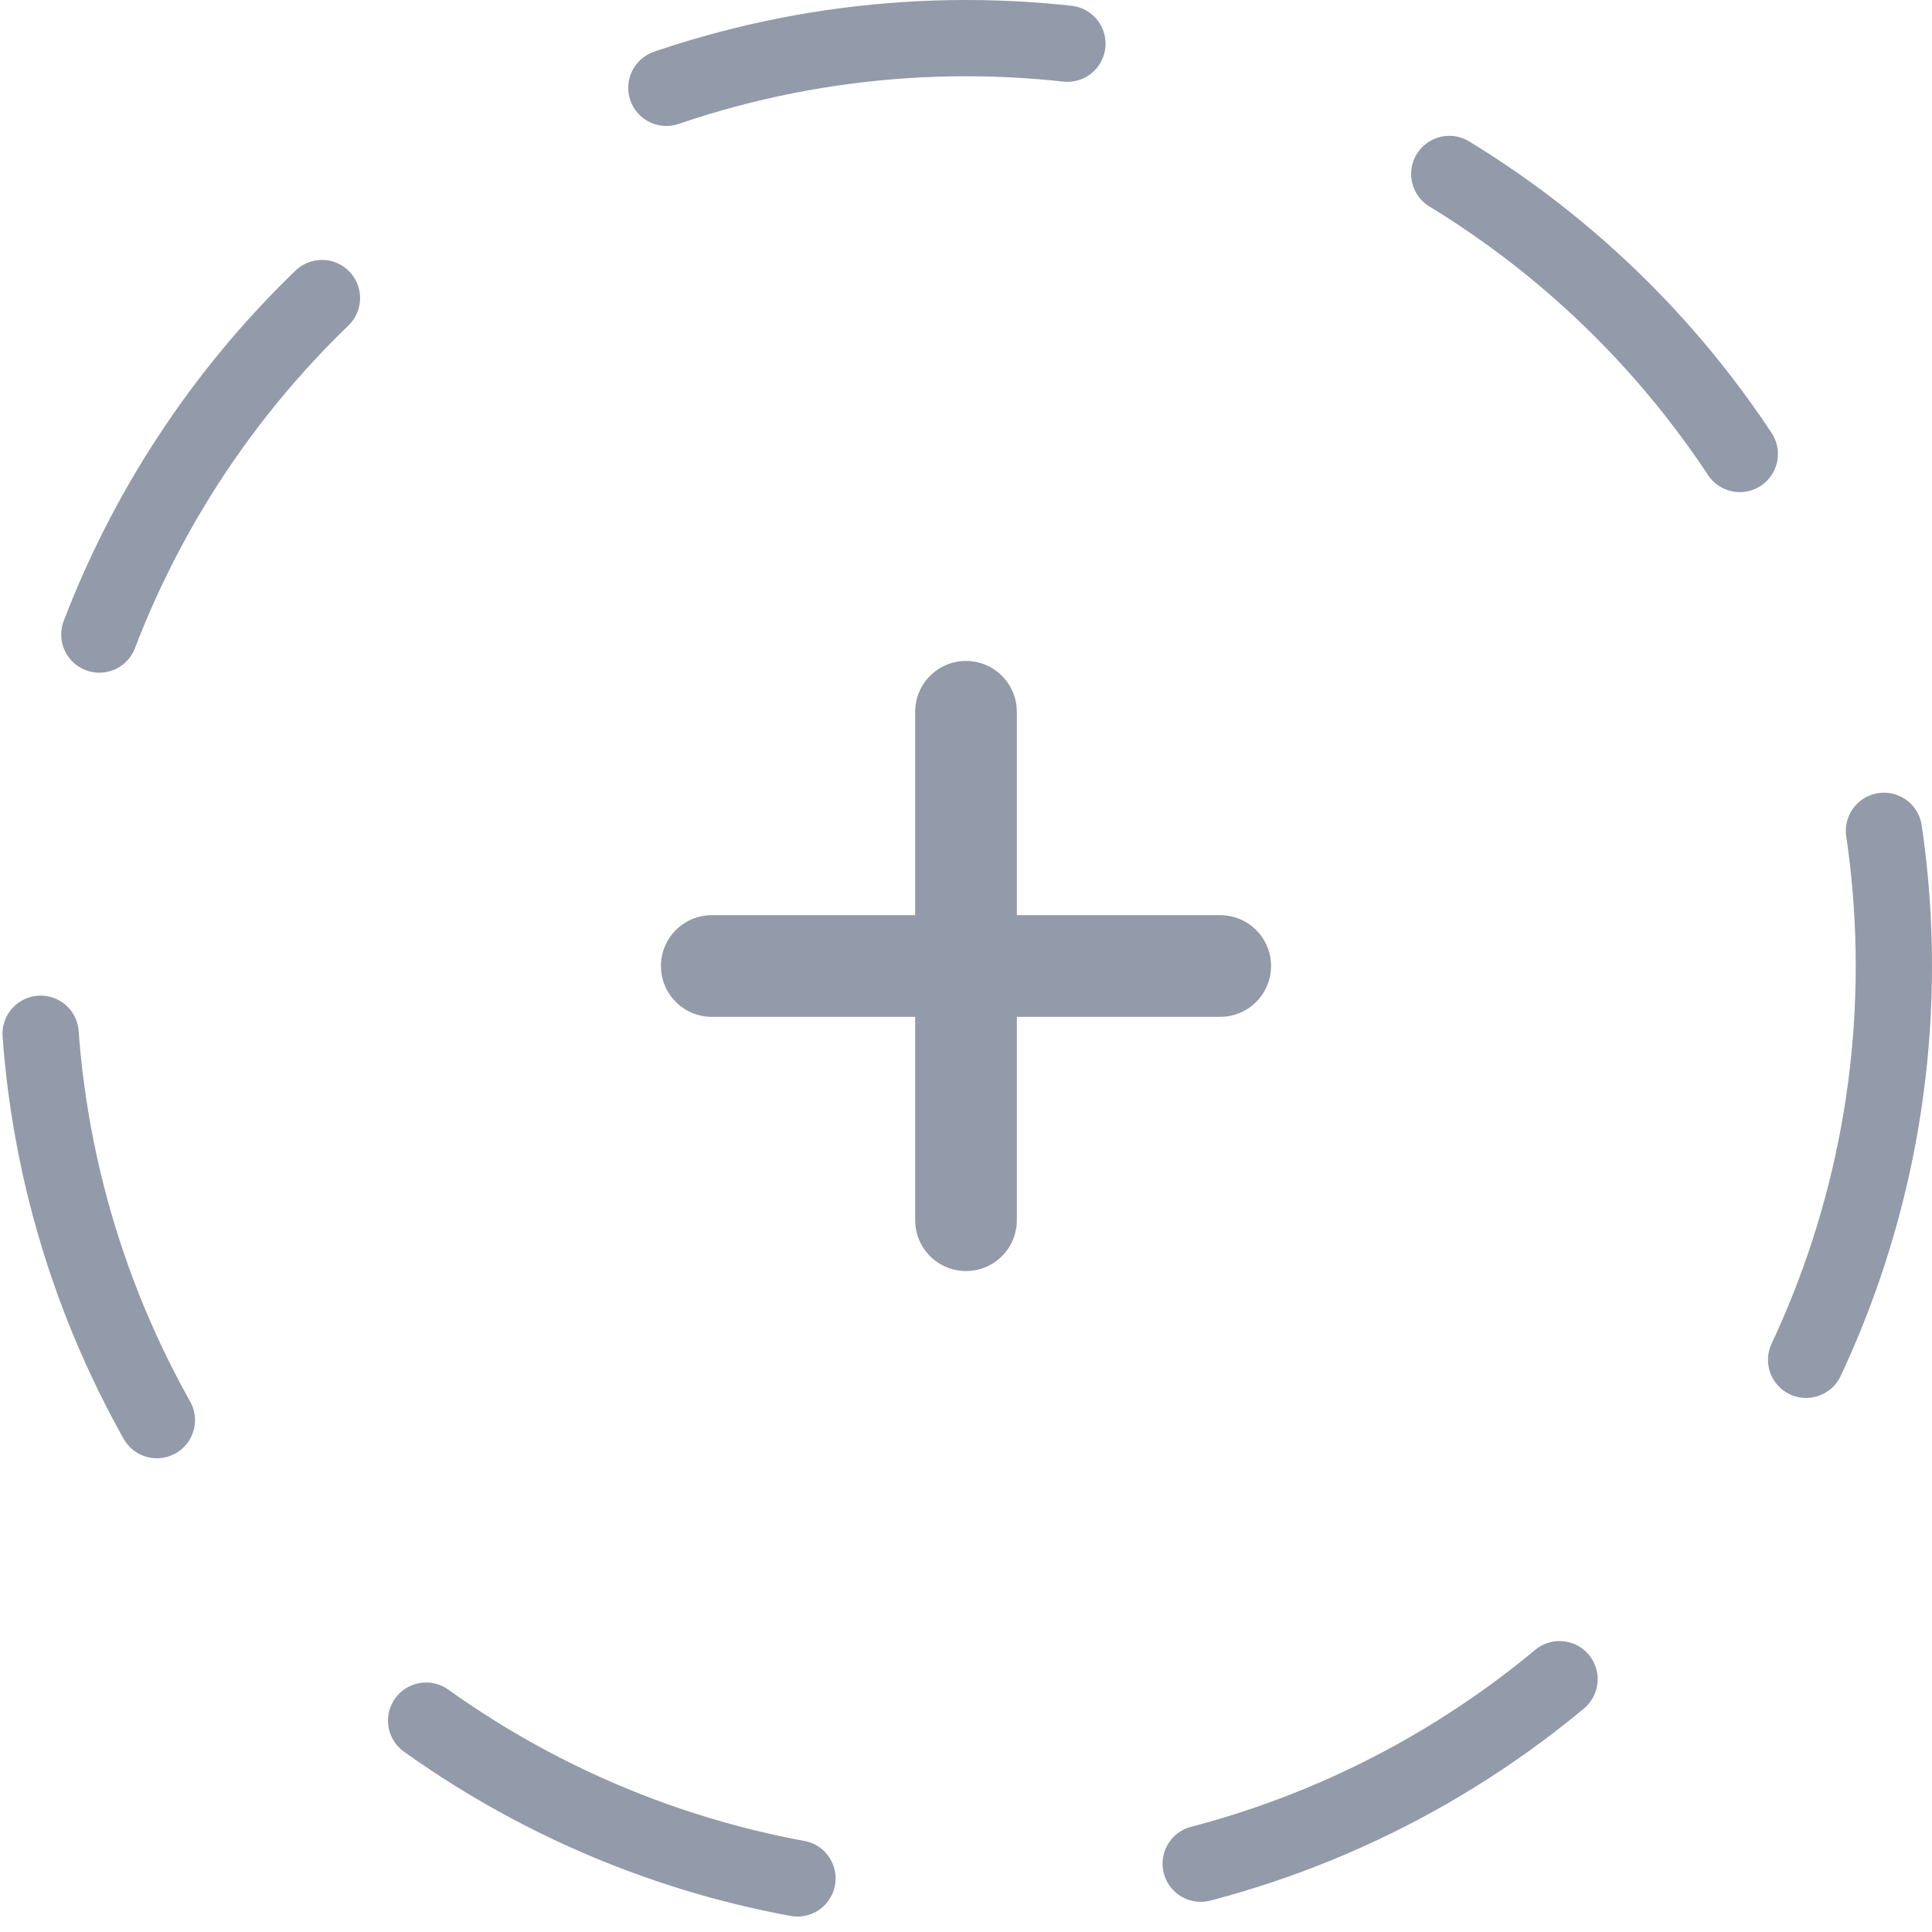 <svg width="38" height="38" viewBox="0 0 38 38" fill="none" xmlns="http://www.w3.org/2000/svg">
<circle cx="19" cy="19" r="18.25" stroke="#939AA9" stroke-width="1.5" stroke-miterlimit="3.869" stroke-linecap="round" stroke-dasharray="8 8"/>
<path d="M19 14V24" stroke="#939AA9" stroke-width="2" stroke-linecap="round" stroke-linejoin="round"/>
<path d="M14 19H24" stroke="#939AA9" stroke-width="2" stroke-linecap="round" stroke-linejoin="round"/>
</svg>
